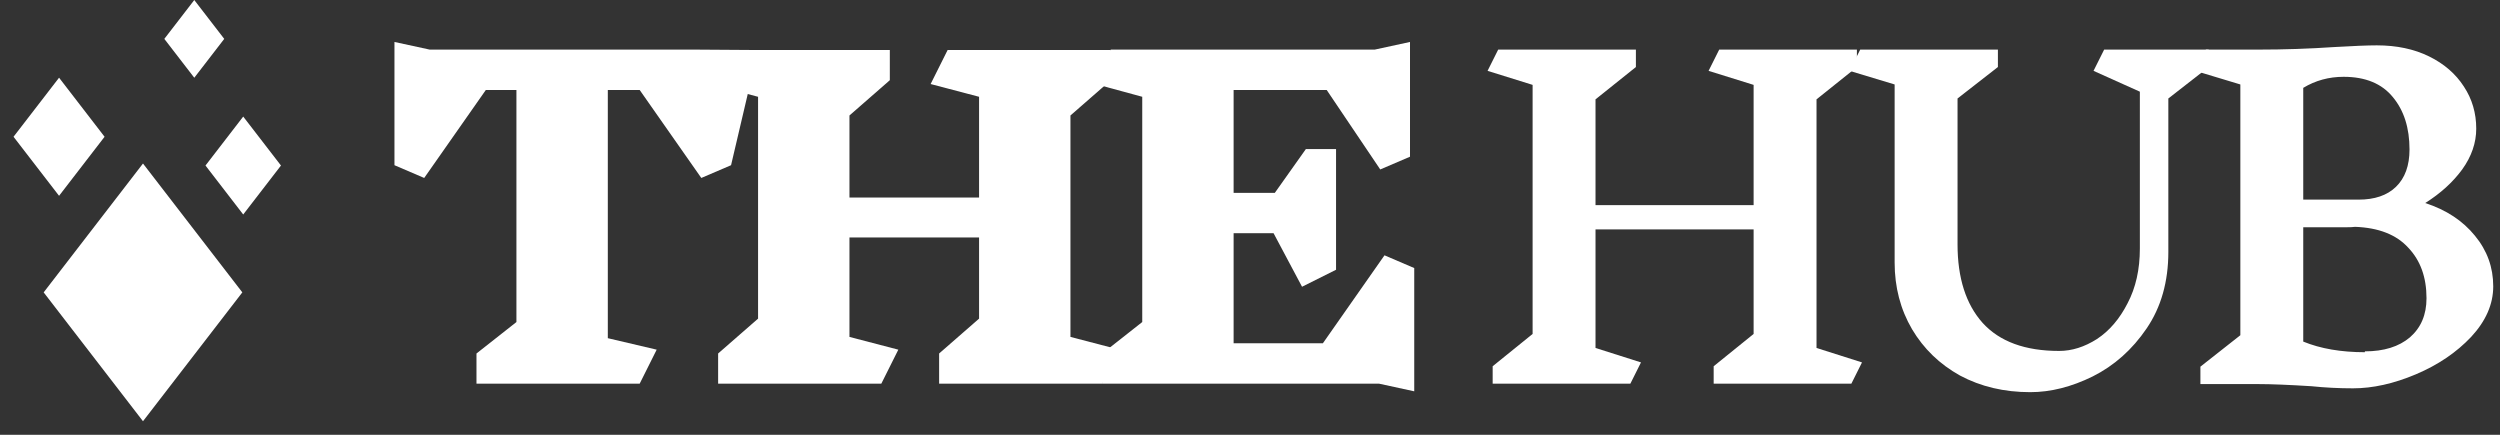 <svg
    width="184"
    height="32"
    viewBox="0 0 184 32"
    fill="none"
    xmlns="http://www.w3.org/2000/svg"
>
    <rect x="0" y="0" width="184" height="32" fill="#333333" stroke="none"/>
    <path
        d="M53.806 12.159L51.616 13.098L47.081 6.623H44.735V24.89L48.332 25.735L47.081 28.237H35.069V26.017L38.009 23.702V6.623H35.757L31.221 13.098L29.032 12.159V3.088L31.628 3.651H51.21L55.794 3.682L53.806 12.159Z"
        fill="white"
    />
    <path
        d="M81.131 28.237H69.12V26.017L72.06 23.451V17.477H62.52V24.797L66.117 25.735L64.865 28.237H52.854V26.017L55.794 23.451V7.123L52.228 6.185L53.479 3.682H65.491V5.903L62.52 8.499V14.537H72.06V7.123L68.494 6.185L69.745 3.682H81.757V5.903L78.785 8.499V24.797L82.383 25.735L81.131 28.237Z"
        fill="white"
    />
    <path
        d="M101.492 28.237H81.129V26.017L84.069 23.702V7.123L80.503 6.153L81.754 3.651H101.179L103.776 3.088V11.534L101.586 12.472L97.645 6.623H90.794V14.193H93.828L96.112 10.971H98.333V19.854L95.83 21.105L93.734 17.164H90.794V25.266H97.363L101.899 18.791L104.088 19.729V28.8L101.492 28.237Z"
        fill="white"
    />
    <path
        d="M136.261 28.237H126.126V26.955L129.066 24.578V16.883H117.43V25.61L120.777 26.673L119.995 28.237H109.86V26.955L112.8 24.578V6.247L109.485 5.215L110.267 3.651H120.402V4.933L117.43 7.311V15.1H129.066V6.247L125.751 5.215L126.533 3.651H136.668V4.933L133.696 7.311V25.61L137.043 26.673L136.261 28.237Z"
        fill="white"
    />
    <path
        d="M159.59 7.248V18.541C159.59 20.73 159.058 22.607 157.994 24.171C156.931 25.735 155.607 26.913 154.022 27.706C152.458 28.477 150.925 28.863 149.424 28.863C147.505 28.863 145.785 28.456 144.262 27.643C142.761 26.809 141.583 25.672 140.728 24.233C139.873 22.774 139.445 21.137 139.445 19.323V6.216L136.129 5.215L136.911 3.651H147.046V4.933L144.075 7.248V17.977C144.075 20.459 144.69 22.388 145.92 23.764C147.171 25.141 149.048 25.829 151.551 25.829C152.489 25.829 153.417 25.537 154.335 24.953C155.252 24.348 156.003 23.472 156.587 22.325C157.192 21.178 157.494 19.833 157.494 18.29V6.748L154.084 5.215L154.866 3.651H162.561V4.933L159.59 7.248Z"
        fill="white"
    />
    <path
        d="M178.497 14.943C180.04 15.444 181.26 16.247 182.157 17.352C183.053 18.436 183.502 19.677 183.502 21.074C183.502 22.388 182.96 23.629 181.875 24.797C180.791 25.944 179.435 26.861 177.809 27.549C176.182 28.237 174.639 28.581 173.179 28.581C172.137 28.581 171.115 28.529 170.114 28.425C168.445 28.321 167.153 28.269 166.235 28.269H161.95V26.986L164.89 24.672V6.216L161.574 5.215L162.356 3.651H166.204C168.101 3.651 169.968 3.588 171.803 3.463C173.221 3.38 174.264 3.338 174.931 3.338C176.391 3.338 177.673 3.609 178.778 4.151C179.884 4.694 180.739 5.434 181.343 6.372C181.948 7.29 182.251 8.322 182.251 9.469C182.251 10.512 181.906 11.513 181.218 12.472C180.53 13.411 179.623 14.234 178.497 14.943ZM177.34 11.002C177.34 9.417 176.933 8.134 176.12 7.154C175.306 6.153 174.097 5.653 172.491 5.653C171.407 5.653 170.416 5.924 169.519 6.466V14.693H173.586C174.775 14.693 175.692 14.38 176.339 13.755C177.006 13.108 177.34 12.191 177.34 11.002ZM174.055 25.86C175.452 25.86 176.558 25.516 177.371 24.828C178.184 24.119 178.591 23.16 178.591 21.95C178.591 20.407 178.142 19.166 177.246 18.228C176.37 17.268 175.066 16.758 173.336 16.695C173.19 16.716 172.981 16.726 172.71 16.726H169.519V25.141C170.791 25.662 172.303 25.923 174.055 25.923V25.86Z"
        fill="white"
    />
    <path
        d="M10.524 12.035L17.835 21.519L10.524 31.003L3.214 21.519L10.524 12.035Z"
        fill="white"
    />
    <path
        d="M17.901 8.58L20.679 12.183L17.901 15.787L15.124 12.183L17.901 8.58Z"
        fill="white"
    />
    <path
        d="M14.299 0.002L16.504 2.862L14.299 5.722L12.094 2.862L14.299 0.002Z"
        fill="white"
    />
    <path
        d="M4.347 5.719L7.697 10.066L4.347 14.412L0.996 10.066L4.347 5.719Z"
        fill="white"
    />
</svg>